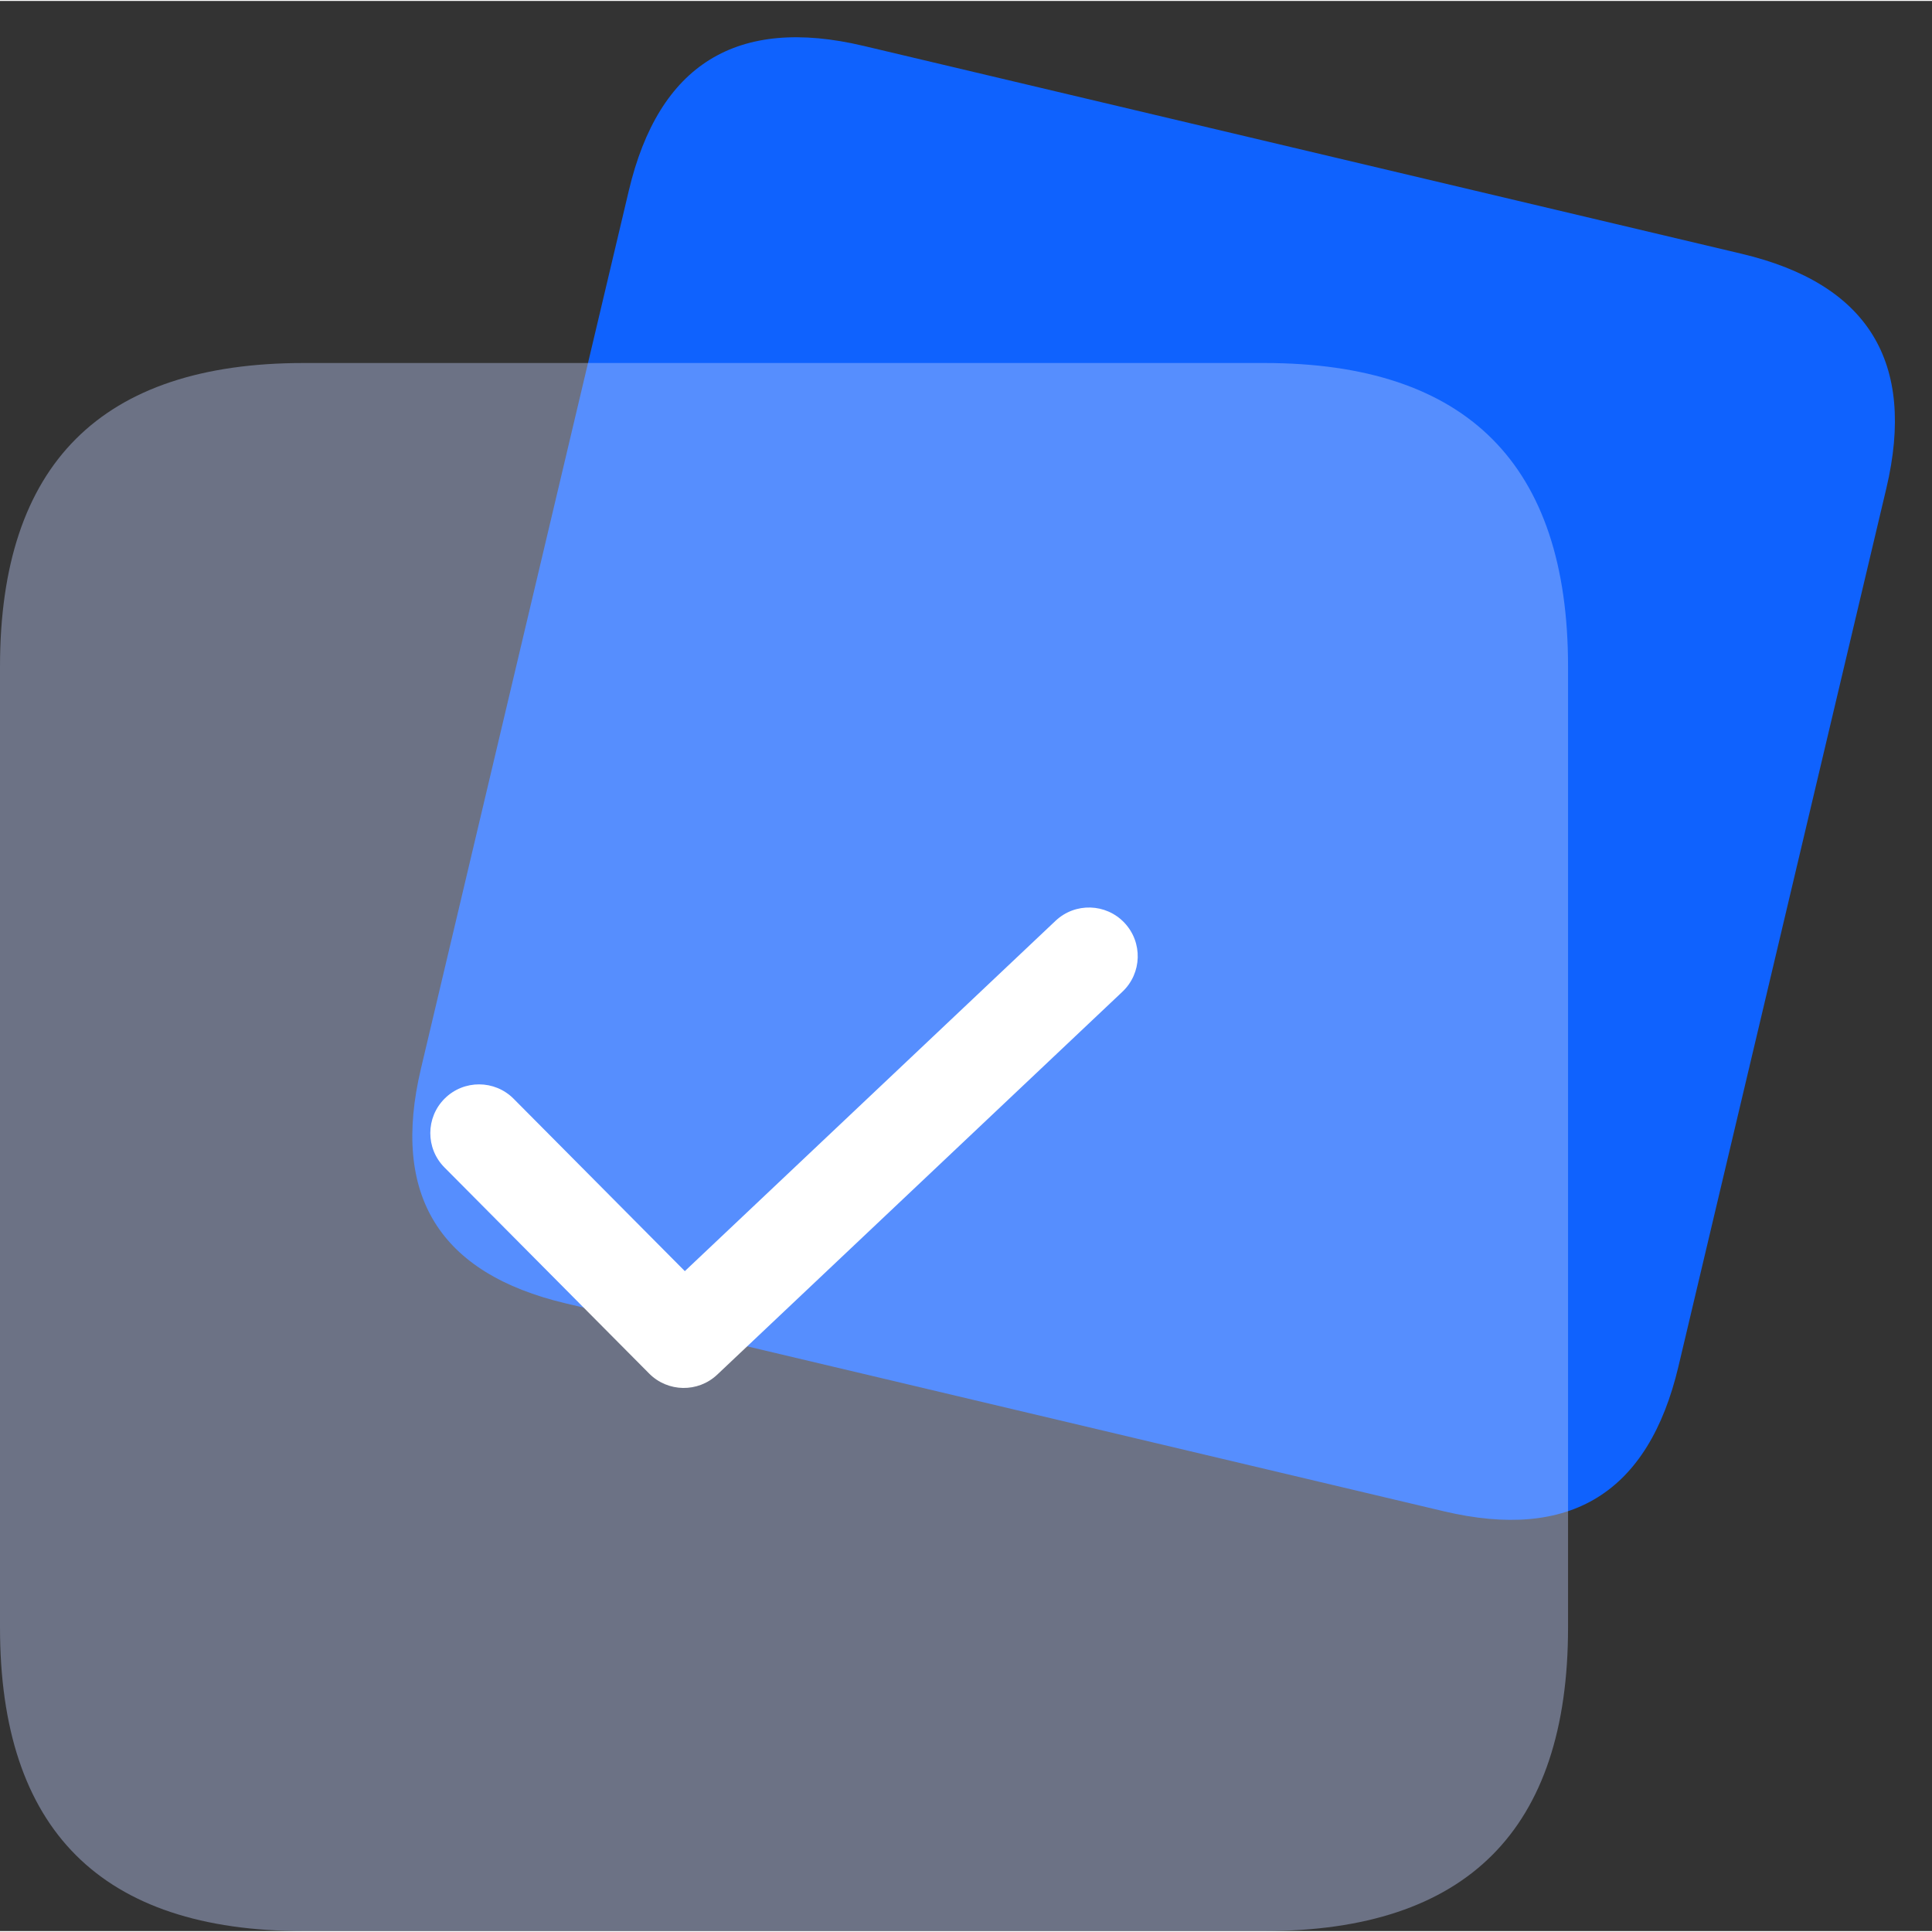 <svg t="1698844177932" class="icon" viewBox="0 0 1025 1024" version="1.1" xmlns="http://www.w3.org/2000/svg" p-id="13877" width="128" height="128"><rect x="0" y="0" width="1025" height="1024" fill="#333333" stroke="none"/><path d="M357.437 0m100.652 23.83l465.857 110.296q100.652 23.83 76.822 124.482l-110.296 465.857q-23.83 100.652-124.482 76.822l-465.857-110.296q-100.652-23.83-76.822-124.482l110.296-465.857q23.83-100.652 124.482-76.822Z" fill="#0F62FE" p-id="13878"></path><path d="M0 192.092m161.062 0l509.784 0q161.062 0 161.062 161.062l0 509.784q0 161.062-161.062 161.062l-509.784 0q-161.062 0-161.062-161.062l0-509.784q0-161.062 161.062-161.062Z" fill="#C1D0FF" fill-opacity=".4" p-id="13879"></path><path d="M596.549 489.067c9.809 10.38 9.346 26.747-1.033 36.555l-214.996 203.175c-10.199 9.637-26.221 9.383-36.107-0.572l-108.606-109.345c-10.064-10.132-10.009-26.504 0.124-36.568 10.132-10.064 26.504-10.009 36.568 0.124l90.832 91.448L559.994 488.034c10.38-9.809 26.747-9.346 36.555 1.033z" fill="#FFFFFF" p-id="13880"></path></svg>